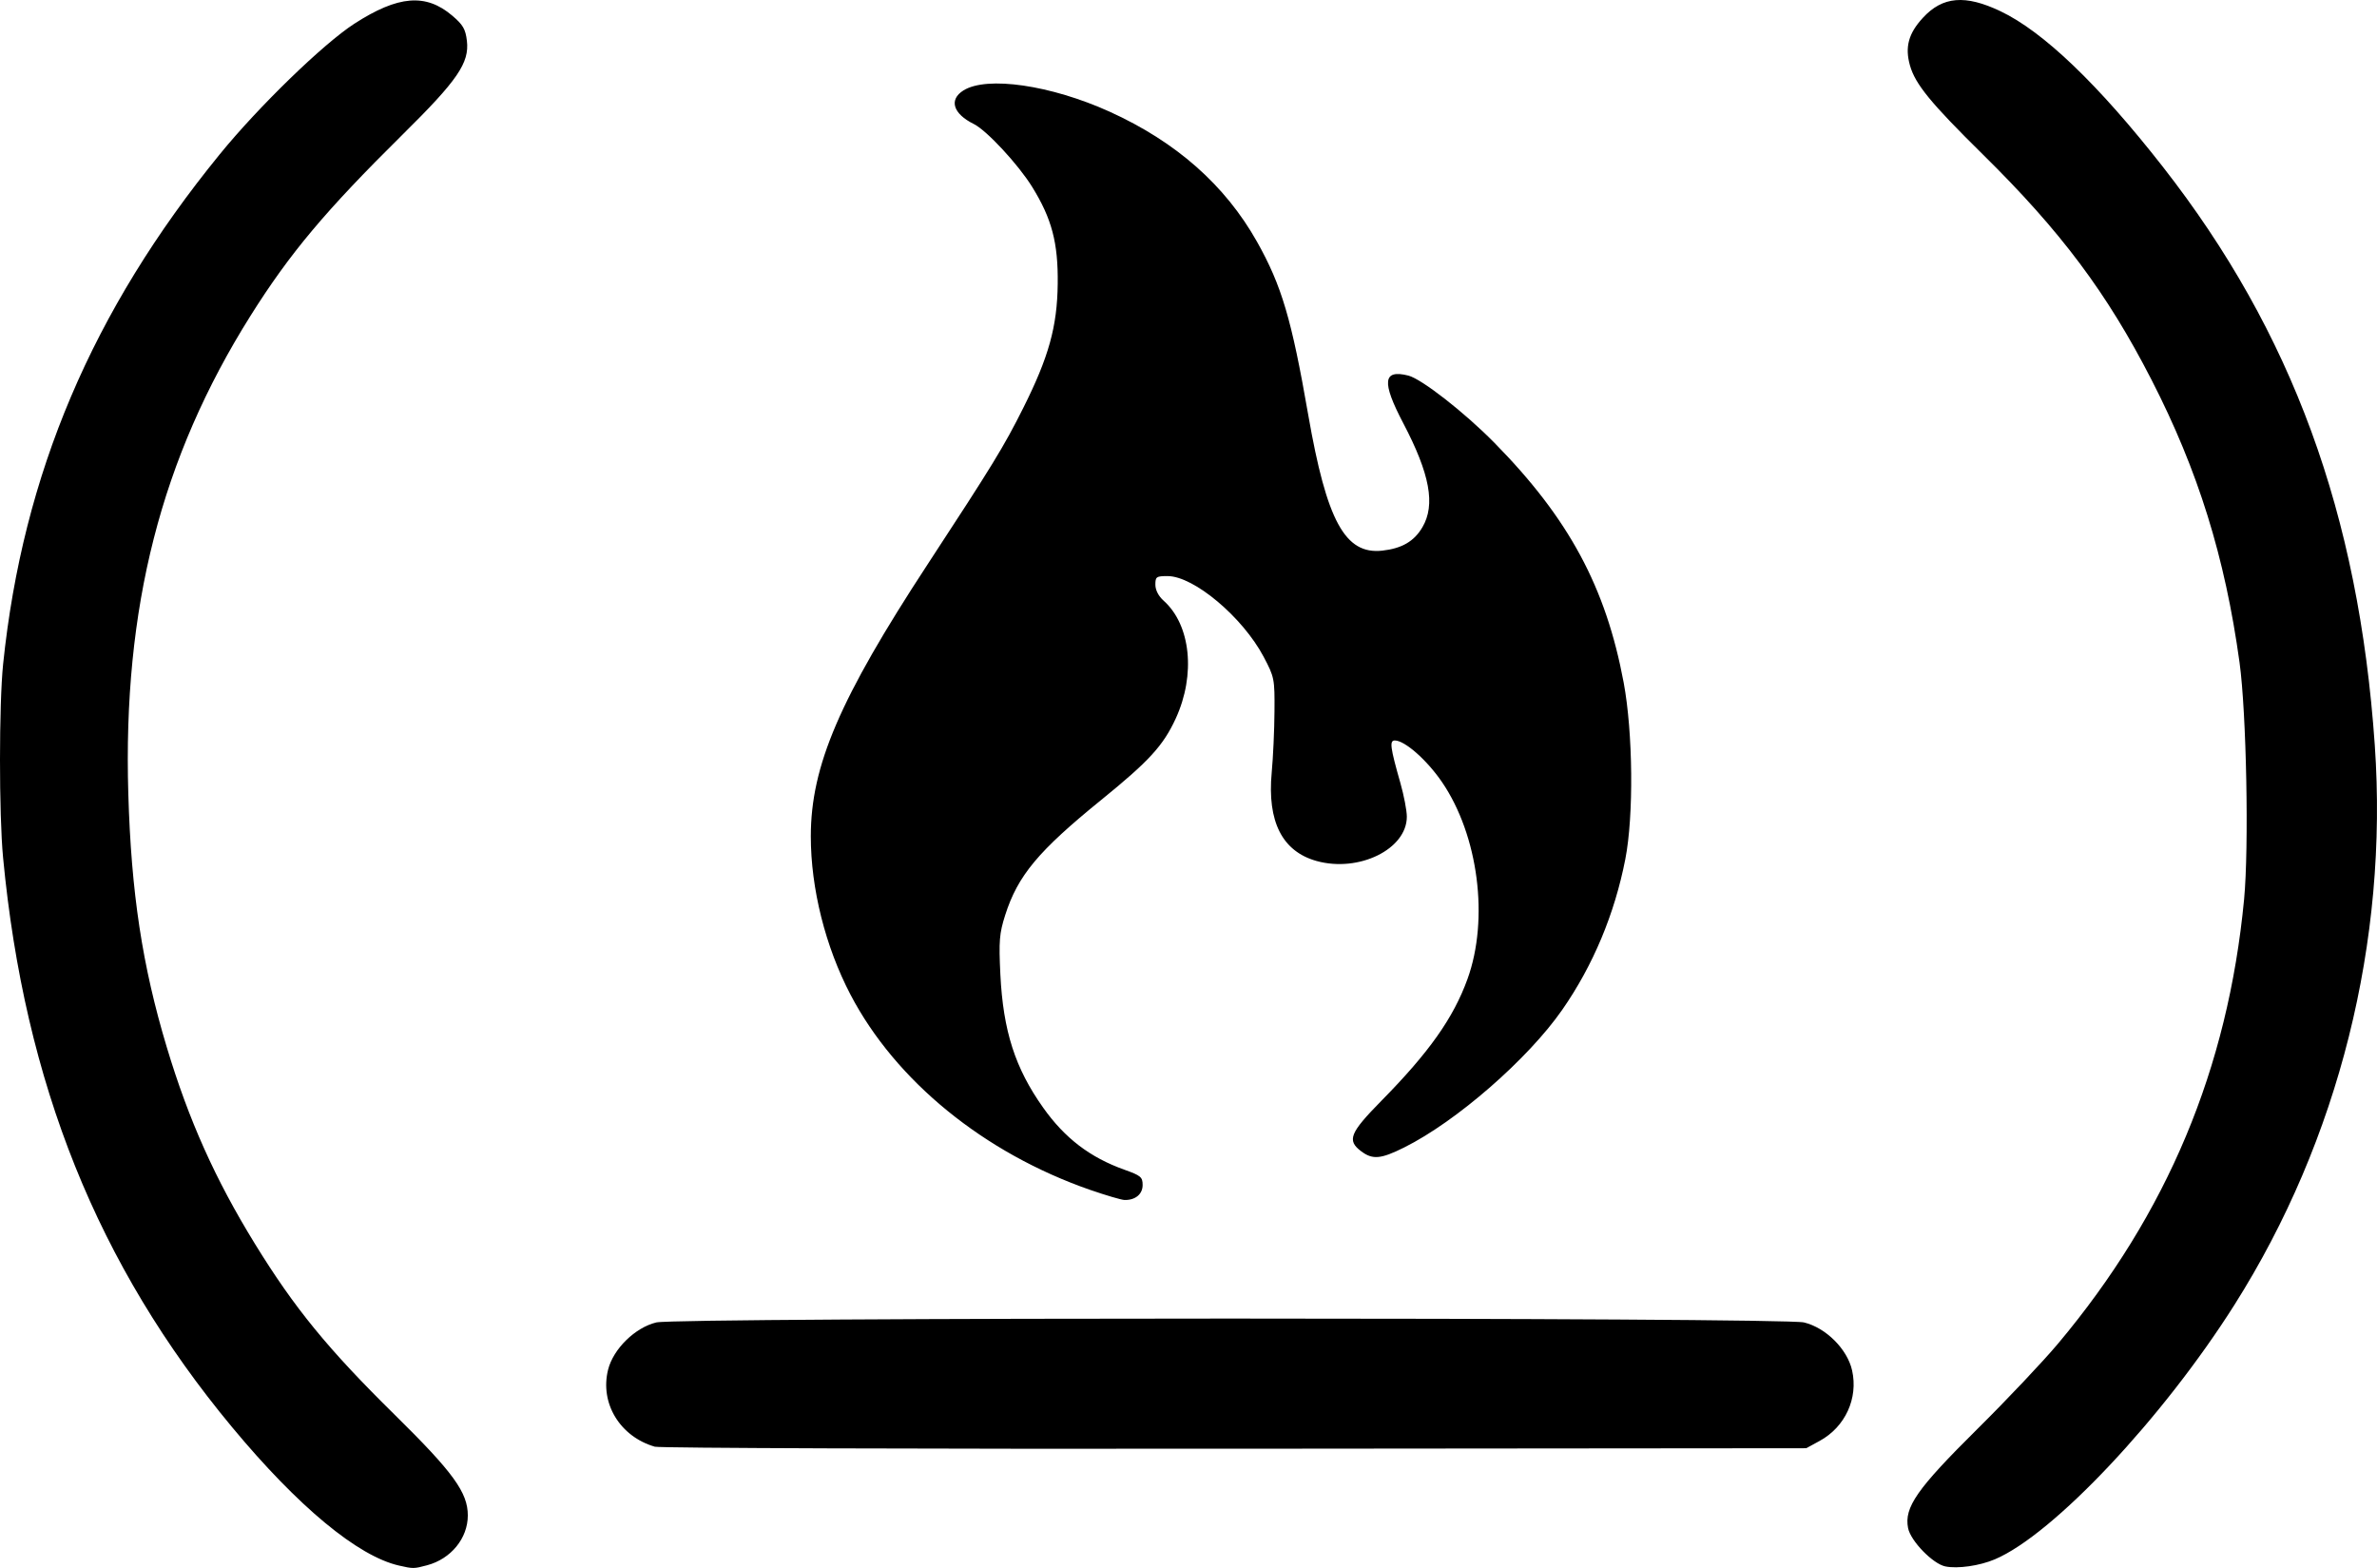 <svg width="47" height="31" viewBox="0 0 47 31" fill="none" xmlns="http://www.w3.org/2000/svg">
<g clip-path="url(#clip0_69_5849)">
<path d="M7.889 30.953C7.074 30.767 5.893 29.788 4.585 28.212C1.928 25.012 0.486 21.424 0.061 16.957C-0.021 16.098 -0.02 13.923 0.062 13.127C0.451 9.374 1.824 6.143 4.344 3.052C5.115 2.105 6.394 0.865 7.006 0.469C7.873 -0.09 8.418 -0.136 8.942 0.309C9.155 0.49 9.204 0.574 9.232 0.807C9.283 1.244 9.049 1.586 7.958 2.663C6.435 4.168 5.732 5.005 4.953 6.244C3.185 9.058 2.428 12.017 2.537 15.693C2.594 17.652 2.814 19.096 3.297 20.702C3.732 22.148 4.255 23.314 5.037 24.586C5.823 25.863 6.483 26.671 7.804 27.971C8.962 29.111 9.25 29.508 9.25 29.962C9.25 30.414 8.916 30.822 8.445 30.947C8.185 31.017 8.168 31.017 7.889 30.953ZM38.465 30.97C38.219 30.92 37.778 30.467 37.728 30.212C37.648 29.802 37.903 29.437 39.093 28.258C39.679 27.678 40.399 26.916 40.694 26.564C42.853 23.991 44.052 21.127 44.372 17.782C44.47 16.751 44.419 14.094 44.282 13.098C43.994 11.011 43.462 9.303 42.541 7.508C41.66 5.79 40.748 4.572 39.208 3.055C38.174 2.036 37.869 1.663 37.765 1.293C37.663 0.931 37.736 0.661 38.021 0.352C38.411 -0.072 38.857 -0.11 39.555 0.222C40.4 0.623 41.494 1.672 42.765 3.297C45.321 6.566 46.639 10.162 46.956 14.73C47.226 18.612 46.241 22.541 44.184 25.794C42.763 28.041 40.596 30.342 39.443 30.83C39.141 30.958 38.709 31.02 38.465 30.97ZM12.948 28.603C12.258 28.403 11.857 27.743 12.024 27.079C12.127 26.669 12.558 26.247 12.977 26.146C13.399 26.044 35.248 26.044 35.67 26.146C36.102 26.25 36.527 26.673 36.621 27.094C36.745 27.646 36.486 28.211 35.982 28.487L35.715 28.633L24.418 28.643C18.204 28.649 13.043 28.631 12.948 28.603ZM21.554 23.525C19.456 22.795 17.711 21.373 16.817 19.666C16.32 18.716 16.032 17.567 16.032 16.536C16.032 15.143 16.602 13.815 18.338 11.163C19.631 9.188 19.851 8.828 20.231 8.069C20.737 7.059 20.904 6.46 20.914 5.612C20.924 4.803 20.798 4.323 20.408 3.694C20.131 3.248 19.508 2.577 19.255 2.452C18.843 2.248 18.758 1.971 19.05 1.788C19.513 1.498 20.778 1.682 21.94 2.208C23.255 2.804 24.224 3.659 24.855 4.78C25.341 5.645 25.538 6.307 25.867 8.2C26.233 10.301 26.596 10.967 27.33 10.887C27.719 10.844 27.962 10.703 28.125 10.424C28.386 9.981 28.274 9.373 27.747 8.368C27.316 7.547 27.343 7.299 27.848 7.426C28.11 7.493 28.96 8.156 29.548 8.754C31.02 10.25 31.752 11.608 32.105 13.497C32.289 14.487 32.305 16.129 32.137 16.987C31.926 18.07 31.498 19.092 30.889 19.966C30.211 20.94 28.796 22.173 27.766 22.686C27.302 22.918 27.14 22.932 26.913 22.761C26.629 22.547 26.689 22.399 27.315 21.763C28.256 20.807 28.737 20.128 29.016 19.358C29.446 18.172 29.232 16.517 28.512 15.462C28.213 15.025 27.776 14.64 27.579 14.64C27.471 14.64 27.489 14.777 27.689 15.479C27.759 15.725 27.817 16.025 27.817 16.147C27.817 16.789 26.868 17.255 26.033 17.023C25.354 16.834 25.055 16.245 25.145 15.275C25.173 14.976 25.198 14.431 25.2 14.065C25.205 13.42 25.198 13.387 24.985 12.984C24.568 12.199 23.605 11.39 23.087 11.39C22.863 11.39 22.845 11.403 22.845 11.56C22.845 11.666 22.907 11.786 23.008 11.876C23.545 12.356 23.646 13.338 23.248 14.205C23.001 14.741 22.724 15.045 21.775 15.815C20.527 16.828 20.125 17.311 19.875 18.094C19.76 18.456 19.748 18.604 19.78 19.267C19.835 20.382 20.072 21.121 20.628 21.902C21.054 22.503 21.553 22.884 22.231 23.126C22.557 23.242 22.593 23.272 22.593 23.429C22.593 23.611 22.448 23.73 22.235 23.725C22.172 23.723 21.866 23.633 21.554 23.525Z" fill="black"/>
</g>
<defs>
<clipPath id="clip0_69_5849">
<rect width="47" height="31" fill="white"/>
</clipPath>
</defs>
</svg>
